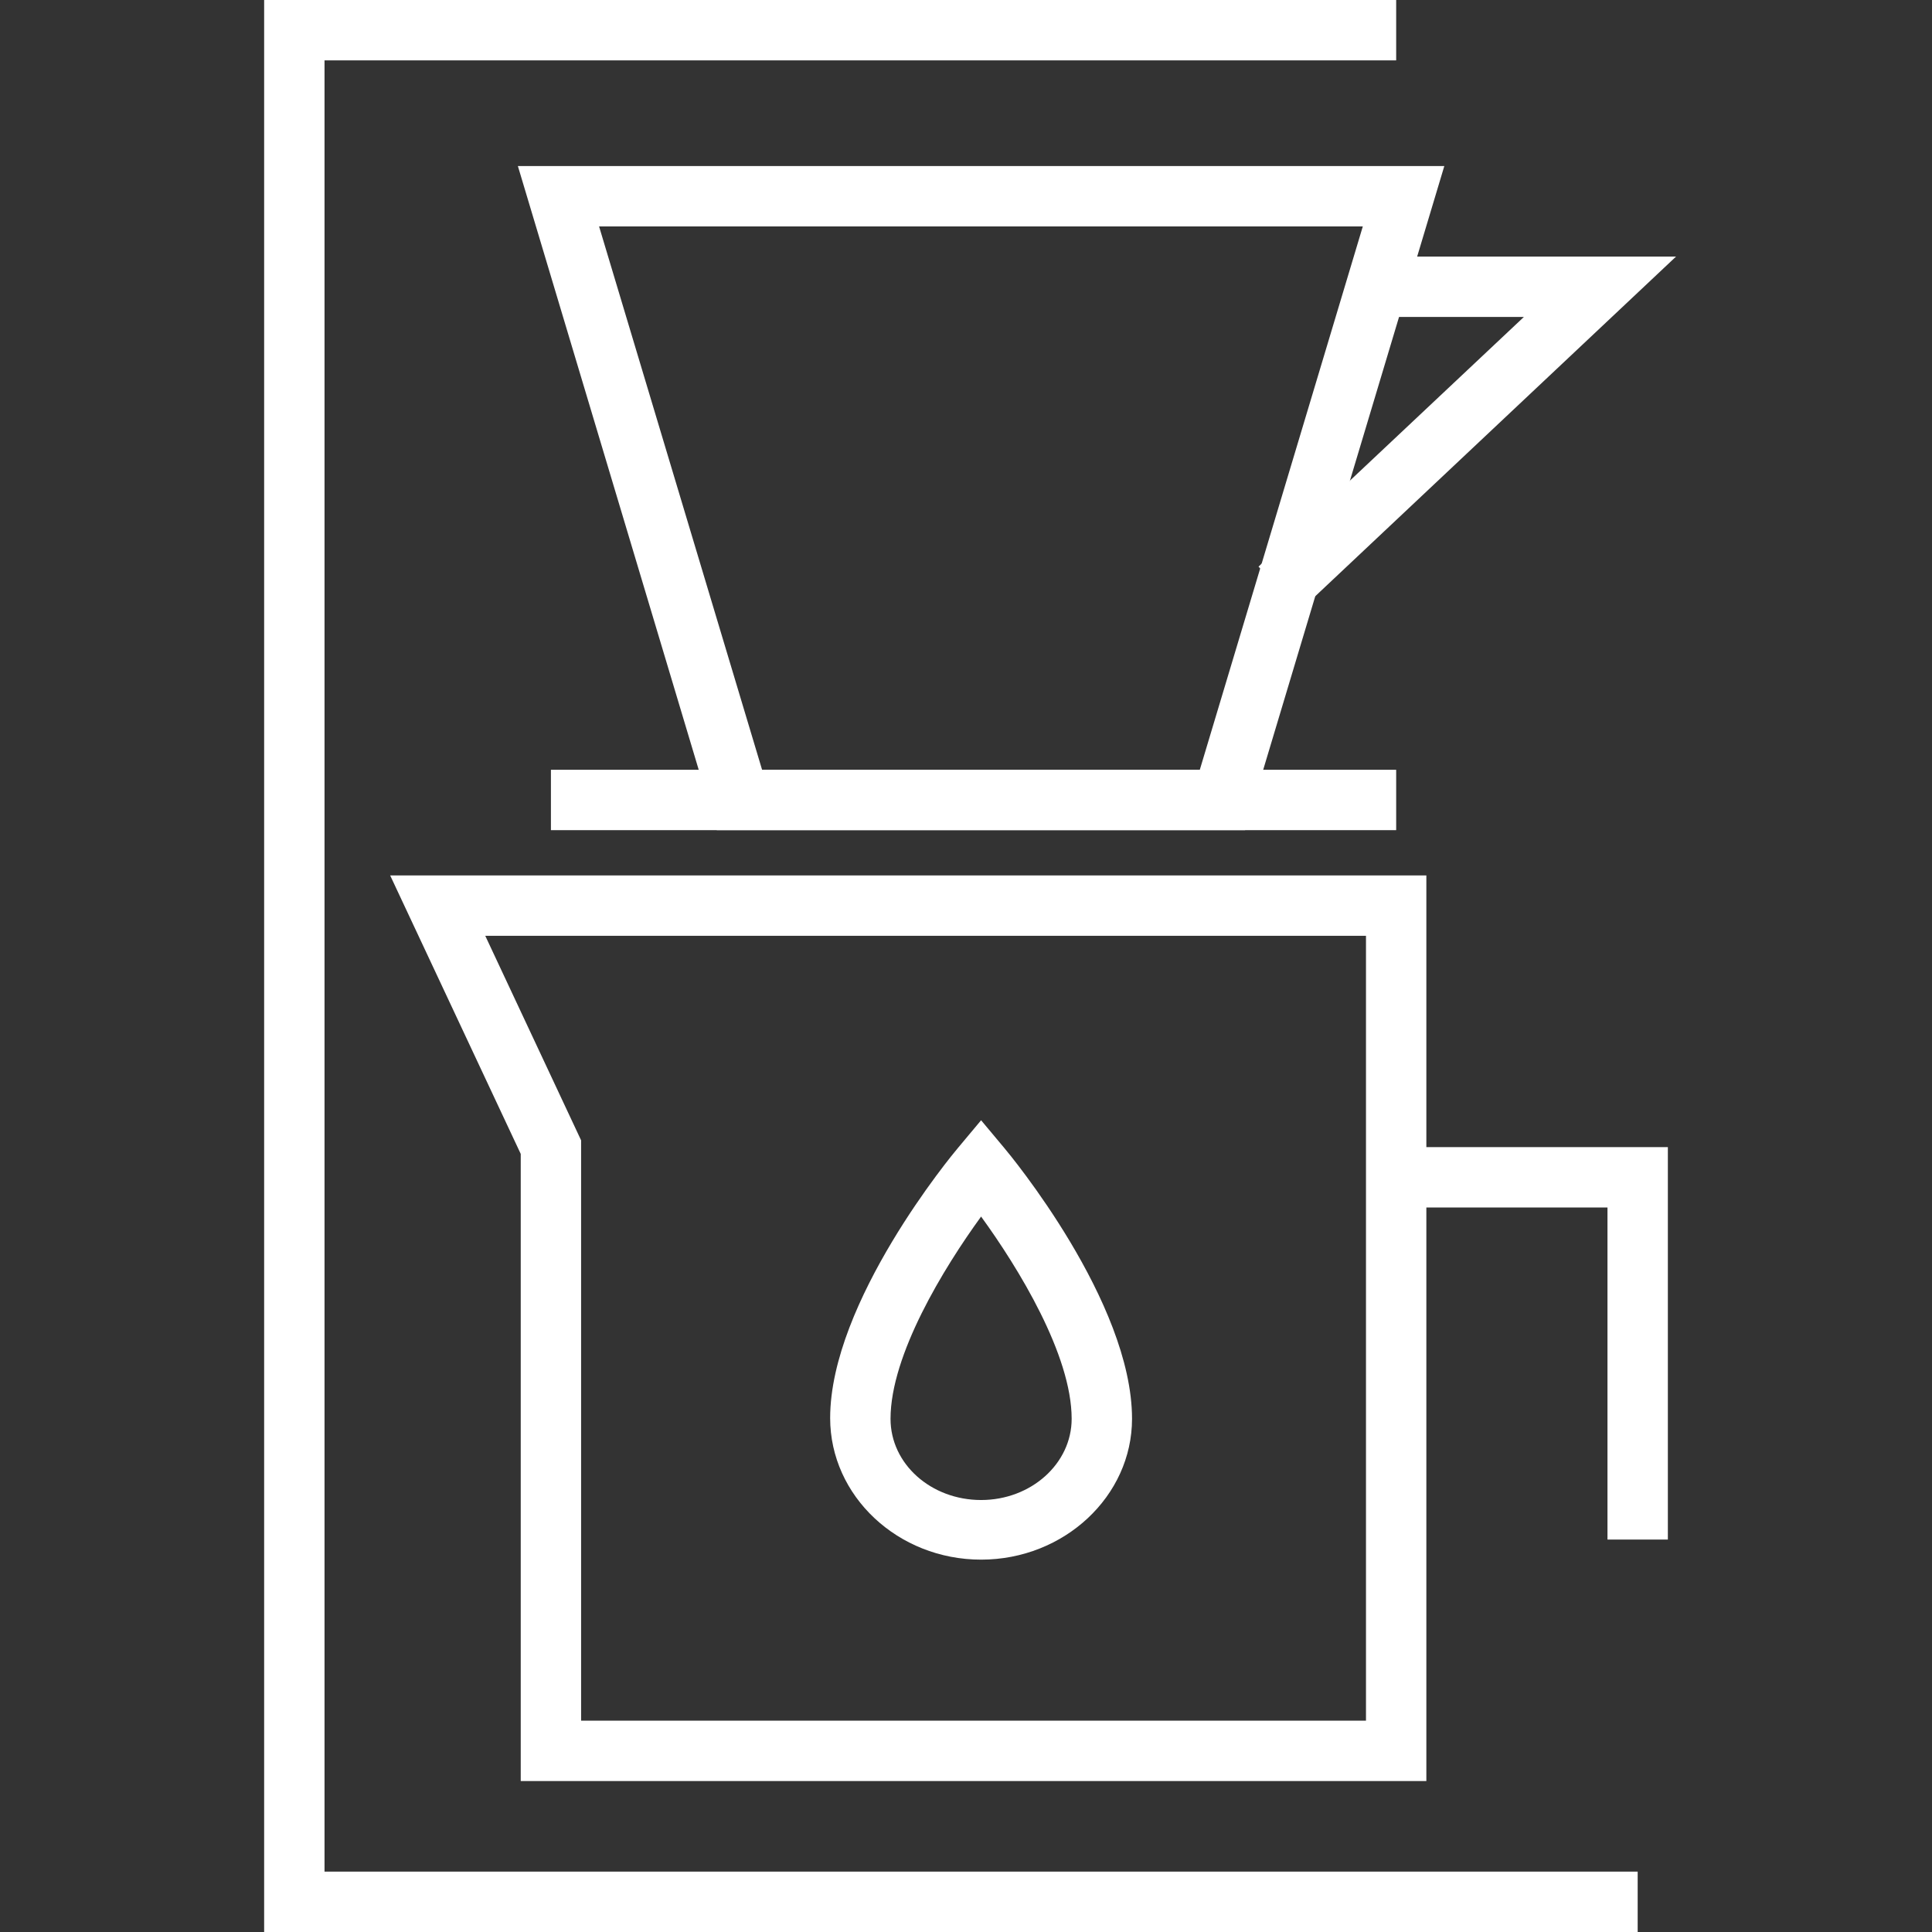<svg id="icons" xmlns="http://www.w3.org/2000/svg" viewBox="0 0 128 128" fill="#fff"><rect x="0" y="0" width="128" height="128" fill="#333333" stroke="none"/><title>Drip-Coffee-Brewer</title><g id="electrical_drip_brewer" data-name="electrical drip brewer"><polygon points="86.12 40.46 83.38 37.54 100.96 21 90.5 21 90.5 17 111.04 17 86.12 40.46"/><path d="M82.49,55h-35L34.31,11H95.69Zm-32-4h29l10.8-36H39.69Z"/><rect x="36.5" y="51" width="56" height="4"/><path d="M65,103.33c-5.51,0-10-4.21-10-9.38,0-7.71,8.12-17.49,8.47-17.9L65,74.22l1.53,1.83C66.88,76.46,75,86.24,75,94,75,99.12,70.51,103.33,65,103.33ZM65,80.6C62.53,84,59,89.76,59,94c0,3,2.69,5.38,6,5.38s6-2.41,6-5.38C71,89.76,67.47,84,65,80.6Z"/><polygon points="110.5 102 106.5 102 106.5 80 92.5 80 92.5 76 110.5 76 110.5 102"/><path d="M94.5,118h-60V76.45L25.85,58H94.5Zm-56-4h52V62H32.15L38.5,75.55Z"/><polygon points="108.5 128 17.5 128 17.5 0 92.5 0 92.5 4 21.5 4 21.5 124 108.5 124 108.5 128"/></g></svg>